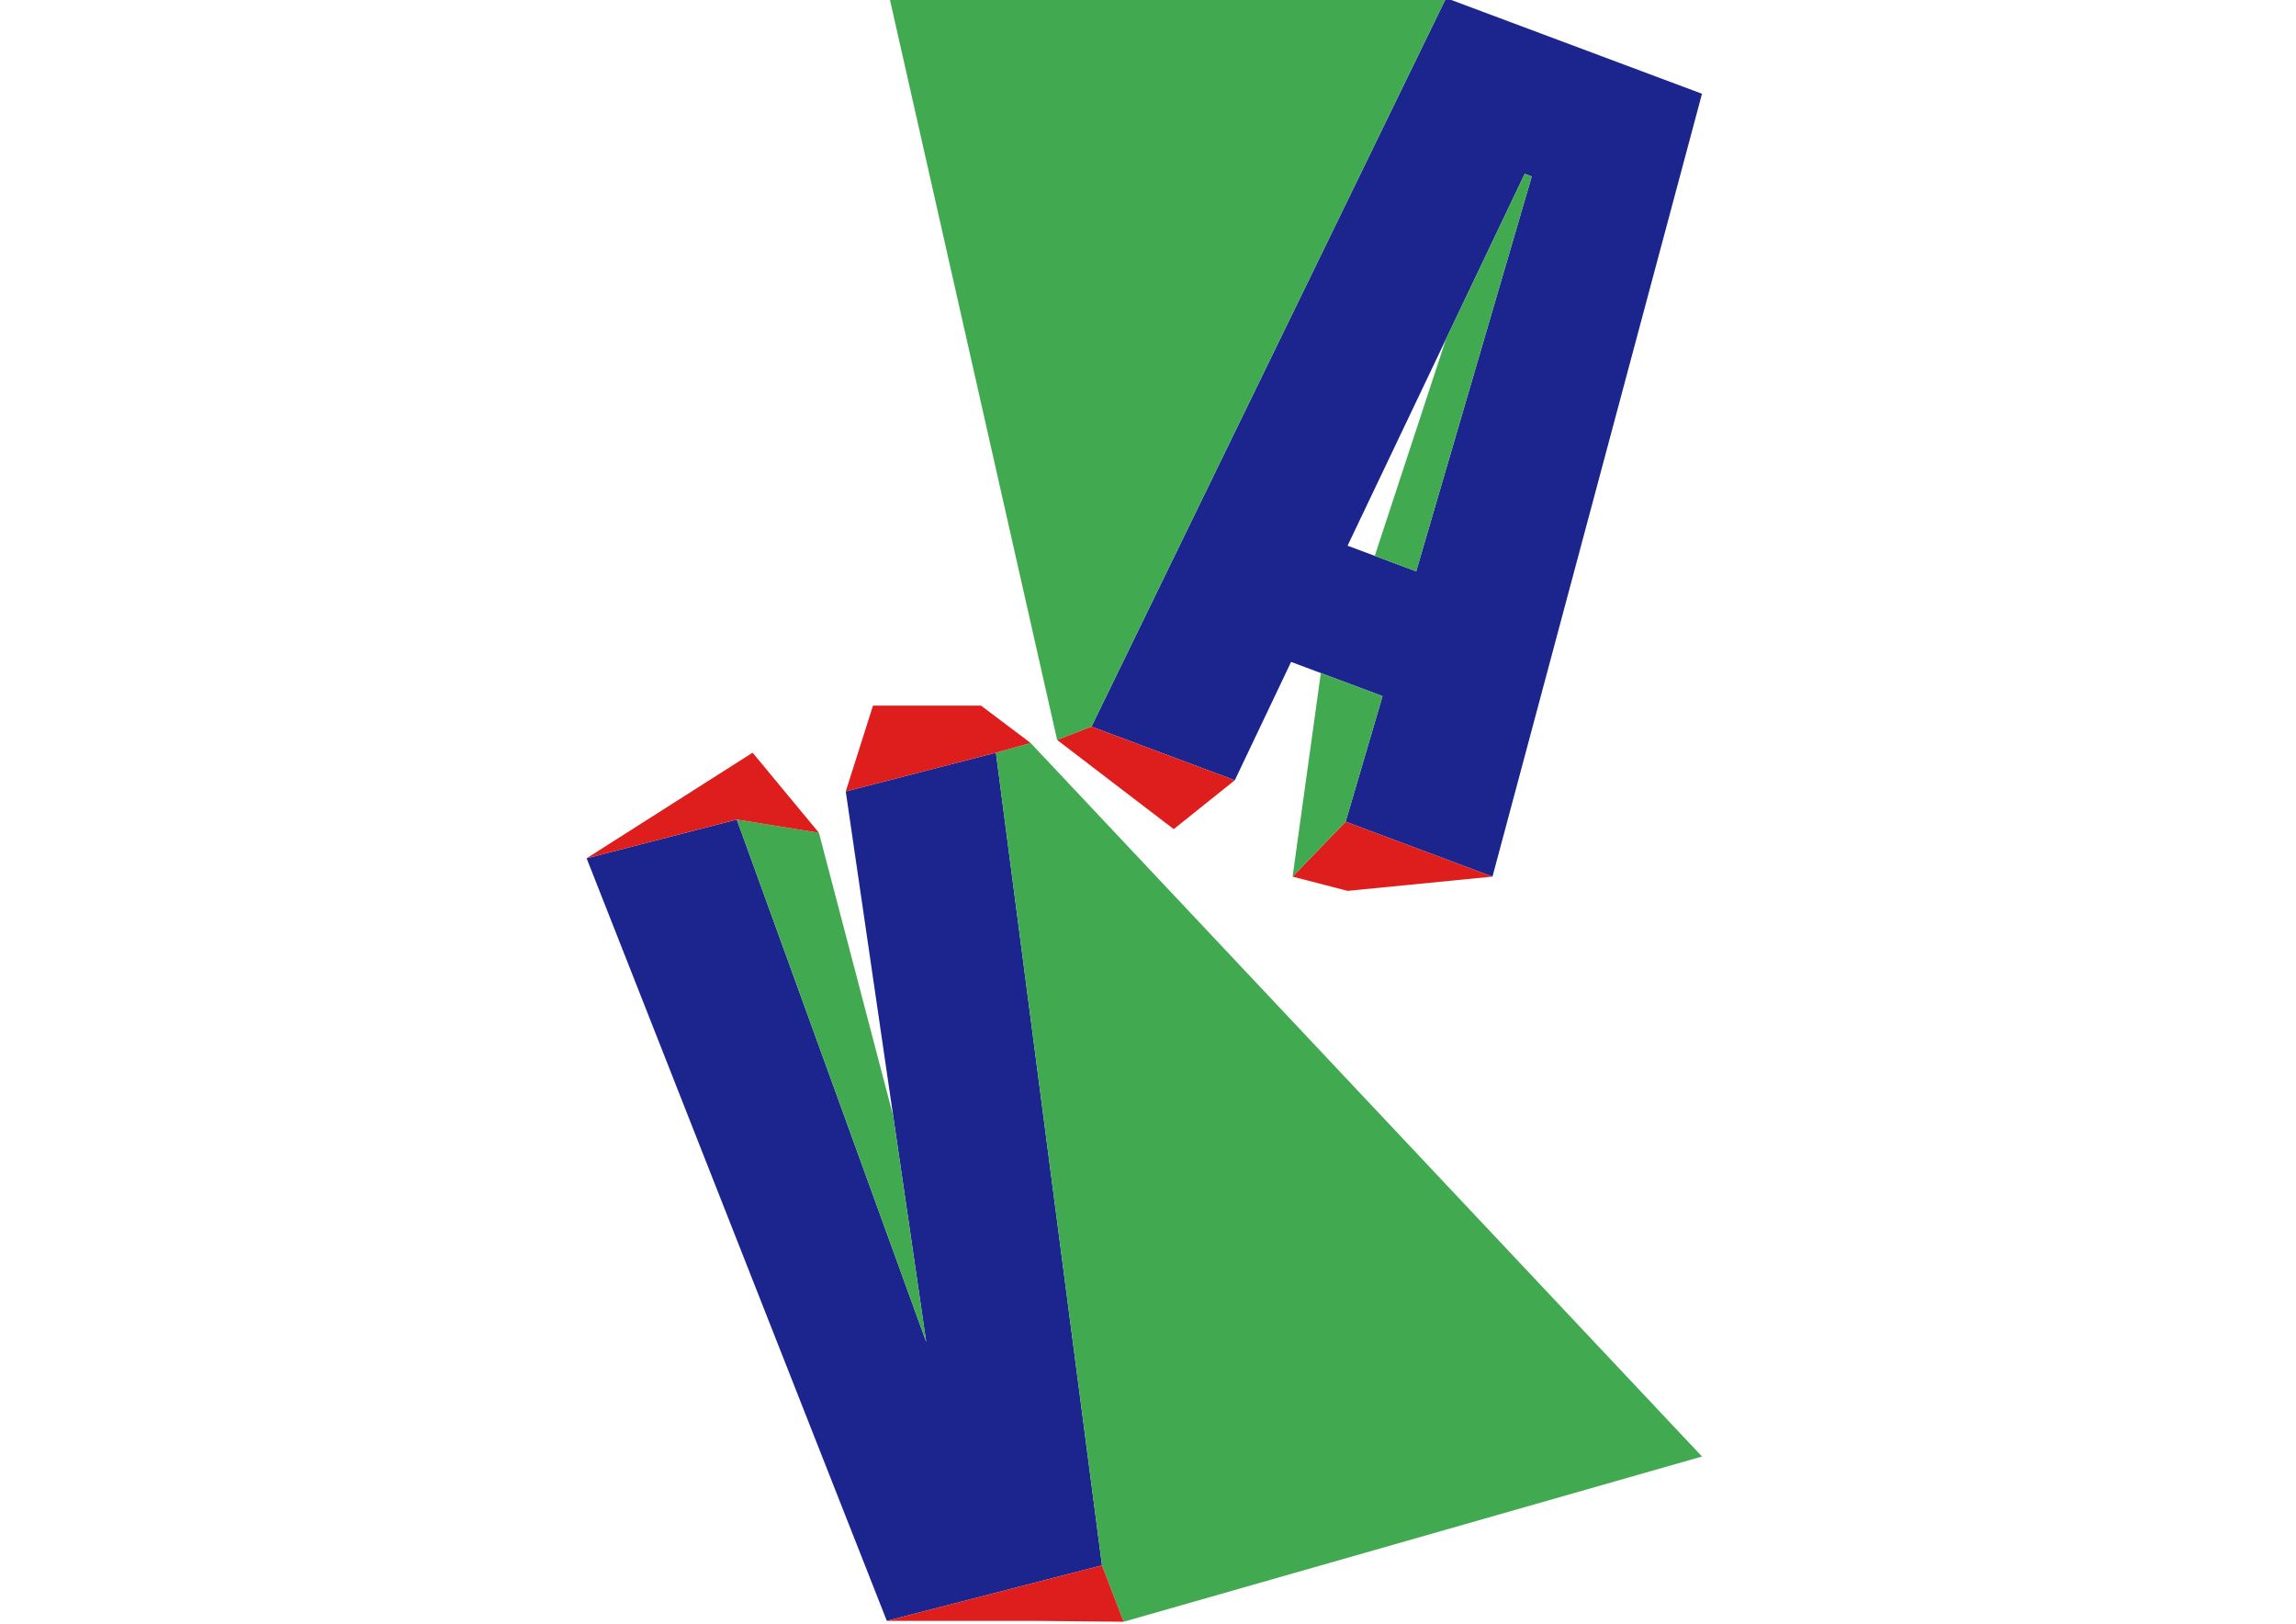 <svg xmlns="http://www.w3.org/2000/svg" viewBox="0 0 1122.52 793.701">
  <defs>
    <clipPath id="a" clipPathUnits="userSpaceOnUse">
      <path d="M.002 0H7015.75v4960.63H.002z" clip-rule="evenodd"/>
    </clipPath>
    <clipPath id="b" clipPathUnits="userSpaceOnUse">
      <path d="M.002 0H7015.75v4960.63H.002z" clip-rule="evenodd"/>
    </clipPath>
    <clipPath id="c" clipPathUnits="userSpaceOnUse">
      <path d="M.002 0H7015.75v4960.63H.002z" clip-rule="evenodd"/>
    </clipPath>
    <clipPath id="d" clipPathUnits="userSpaceOnUse">
      <path d="M.002 0H7015.75v4960.63H.002z" clip-rule="evenodd"/>
    </clipPath>
  </defs>
  <path fill="none" d="M0 0v126.992h179.603V0z"/>
  <g clip-path="url(#a)" transform="matrix(.16 0 0 .16 0 0)">
    <g clip-path="url(#b)">
      <path fill="#1C258D" d="M4415.8.006L3335.142 2219.913l438.008 163.8 171.933-361.45 279.467 104.509-112.817 383.566 448.767 167.825 640.2-2391.716L4434.74.006zm-298.108 1667.166l541.266-1136.125 21.5 8.042-353.166 1206.466z"/>
      <path fill="#41AA51" d="M2719.5.006l510.741 2260.682 104.9-40.775L4415.8.006z"/>
      <path fill="#dd1e1c" d="M3230.24 2260.68l356.242 272.425 186.666-149.392-438.008-163.808zM4560.5 2678.16l-442.808 43.55-167.983-43.55 162.025-167.825z"/>
      <path fill="#41AA51" d="M3949.71 2678.16l86.283-621.908 188.559 70.516-112.817 383.567zM4200.77 1698.24l217.942-662.933 240.241-504.258 21.5 8.041-353.166 1206.458z"/>
      <path fill="#1C258D" d="M2709.81 4951.91l-917.316-2329.716 458.858-118.374 578.933 1596.374-245.983-1682.266 458.866-118.375 324.159 2482.74z"/>
      <path fill="#41AA51" d="M3043.17 2299.56l324.158 2482.733 66.092 172.35 1767.274-504.817-2051.55-2179.933zM2251.35 2503.82l251 40.45 226.917 865.091 101.016 690.833z"/>
      <path fill="#dd1e1c" d="M1792.49 2622.19l507.158-322.633 202.7 244.716-251-40.458zM2584.3 2417.93l83.208-262.058h330.334l151.3 114.025-105.976 29.658zM2709.8 4951.91h439.341l284.275 2.734-66.091-172.35z"/>
    </g>
  </g>
</svg>